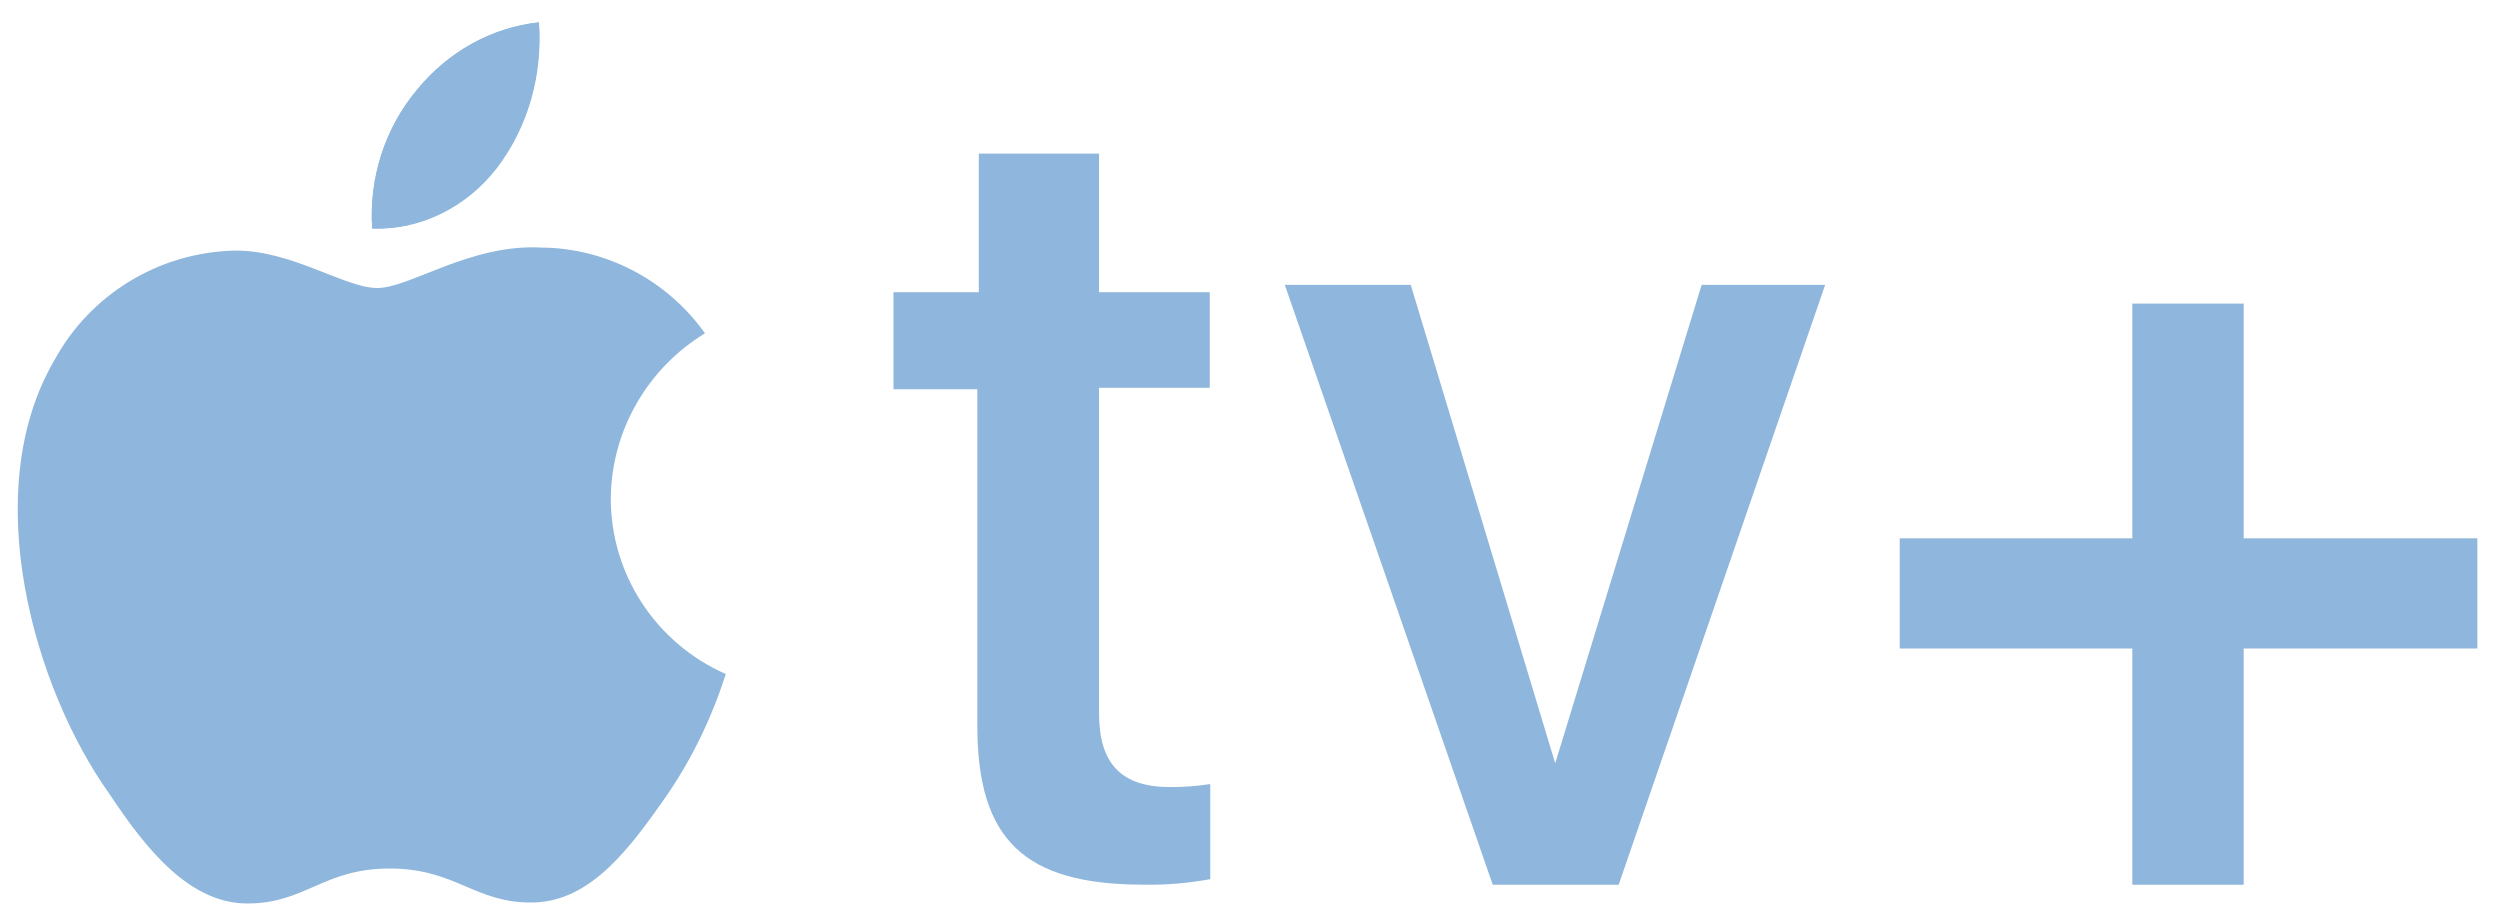 <svg  viewBox="0 0 106 39" fill="none" xmlns="http://www.w3.org/2000/svg">
<path fill-rule="evenodd" clip-rule="evenodd" d="M21.097 7.091C22.401 5.361 23.023 3.155 22.843 0.949C20.836 1.165 18.971 2.203 17.646 3.847C16.323 5.448 15.64 7.546 15.781 9.687C17.807 9.774 19.793 8.8 21.097 7.091Z" fill="#8FB6DC"/>
<path fill-rule="evenodd" clip-rule="evenodd" d="M21.105 6.963C22.371 5.276 22.994 3.112 22.854 0.949C20.844 1.165 18.976 2.204 17.649 3.848C16.323 5.449 15.64 7.548 15.781 9.689C17.85 9.754 19.82 8.737 21.105 6.963Z" fill="#8FB6DC"/>
<path fill-rule="evenodd" clip-rule="evenodd" d="M22.997 10.5C19.97 10.312 17.384 12.212 15.997 12.212C14.61 12.212 12.34 10.584 9.923 10.626C6.728 10.709 3.827 12.483 2.314 15.26C-0.965 20.855 1.452 29.206 4.647 33.673C6.181 35.99 8.031 38.308 10.49 38.308C12.95 38.308 13.706 36.825 16.523 36.825C19.339 36.825 20.138 38.308 22.597 38.266C25.056 38.224 26.717 35.949 28.251 33.757C29.344 32.17 30.185 30.416 30.774 28.579C27.789 27.264 25.876 24.32 25.897 21.085C25.939 18.245 27.453 15.615 29.891 14.133C28.335 11.941 25.834 10.584 23.144 10.5" fill="#8FB6DC"/>
<path fill-rule="evenodd" clip-rule="evenodd" d="M46.599 6.513V12.39H51.294V16.442H46.599V30.233C46.599 32.375 47.529 33.373 49.623 33.373C50.194 33.373 50.744 33.33 51.315 33.245V37.276C50.385 37.446 49.433 37.531 48.481 37.51C43.426 37.51 41.438 35.6 41.438 30.763V16.506H37.884V12.39H41.501V6.513H46.599V6.513Z" fill="#8FB6DC"/>
<path fill-rule="evenodd" clip-rule="evenodd" d="M68.632 37.513H63.292L54.475 12.077H59.815L65.941 32.365L72.15 12.077H77.387L68.632 37.513Z" fill="#8FB6DC"/>
<path fill-rule="evenodd" clip-rule="evenodd" d="M105.039 22.825H95.132V12.872H90.411V22.825H80.547V27.496H90.411V37.513H95.132V27.496H105.039V22.825Z" fill="#8FB6DC"/>
</svg>
